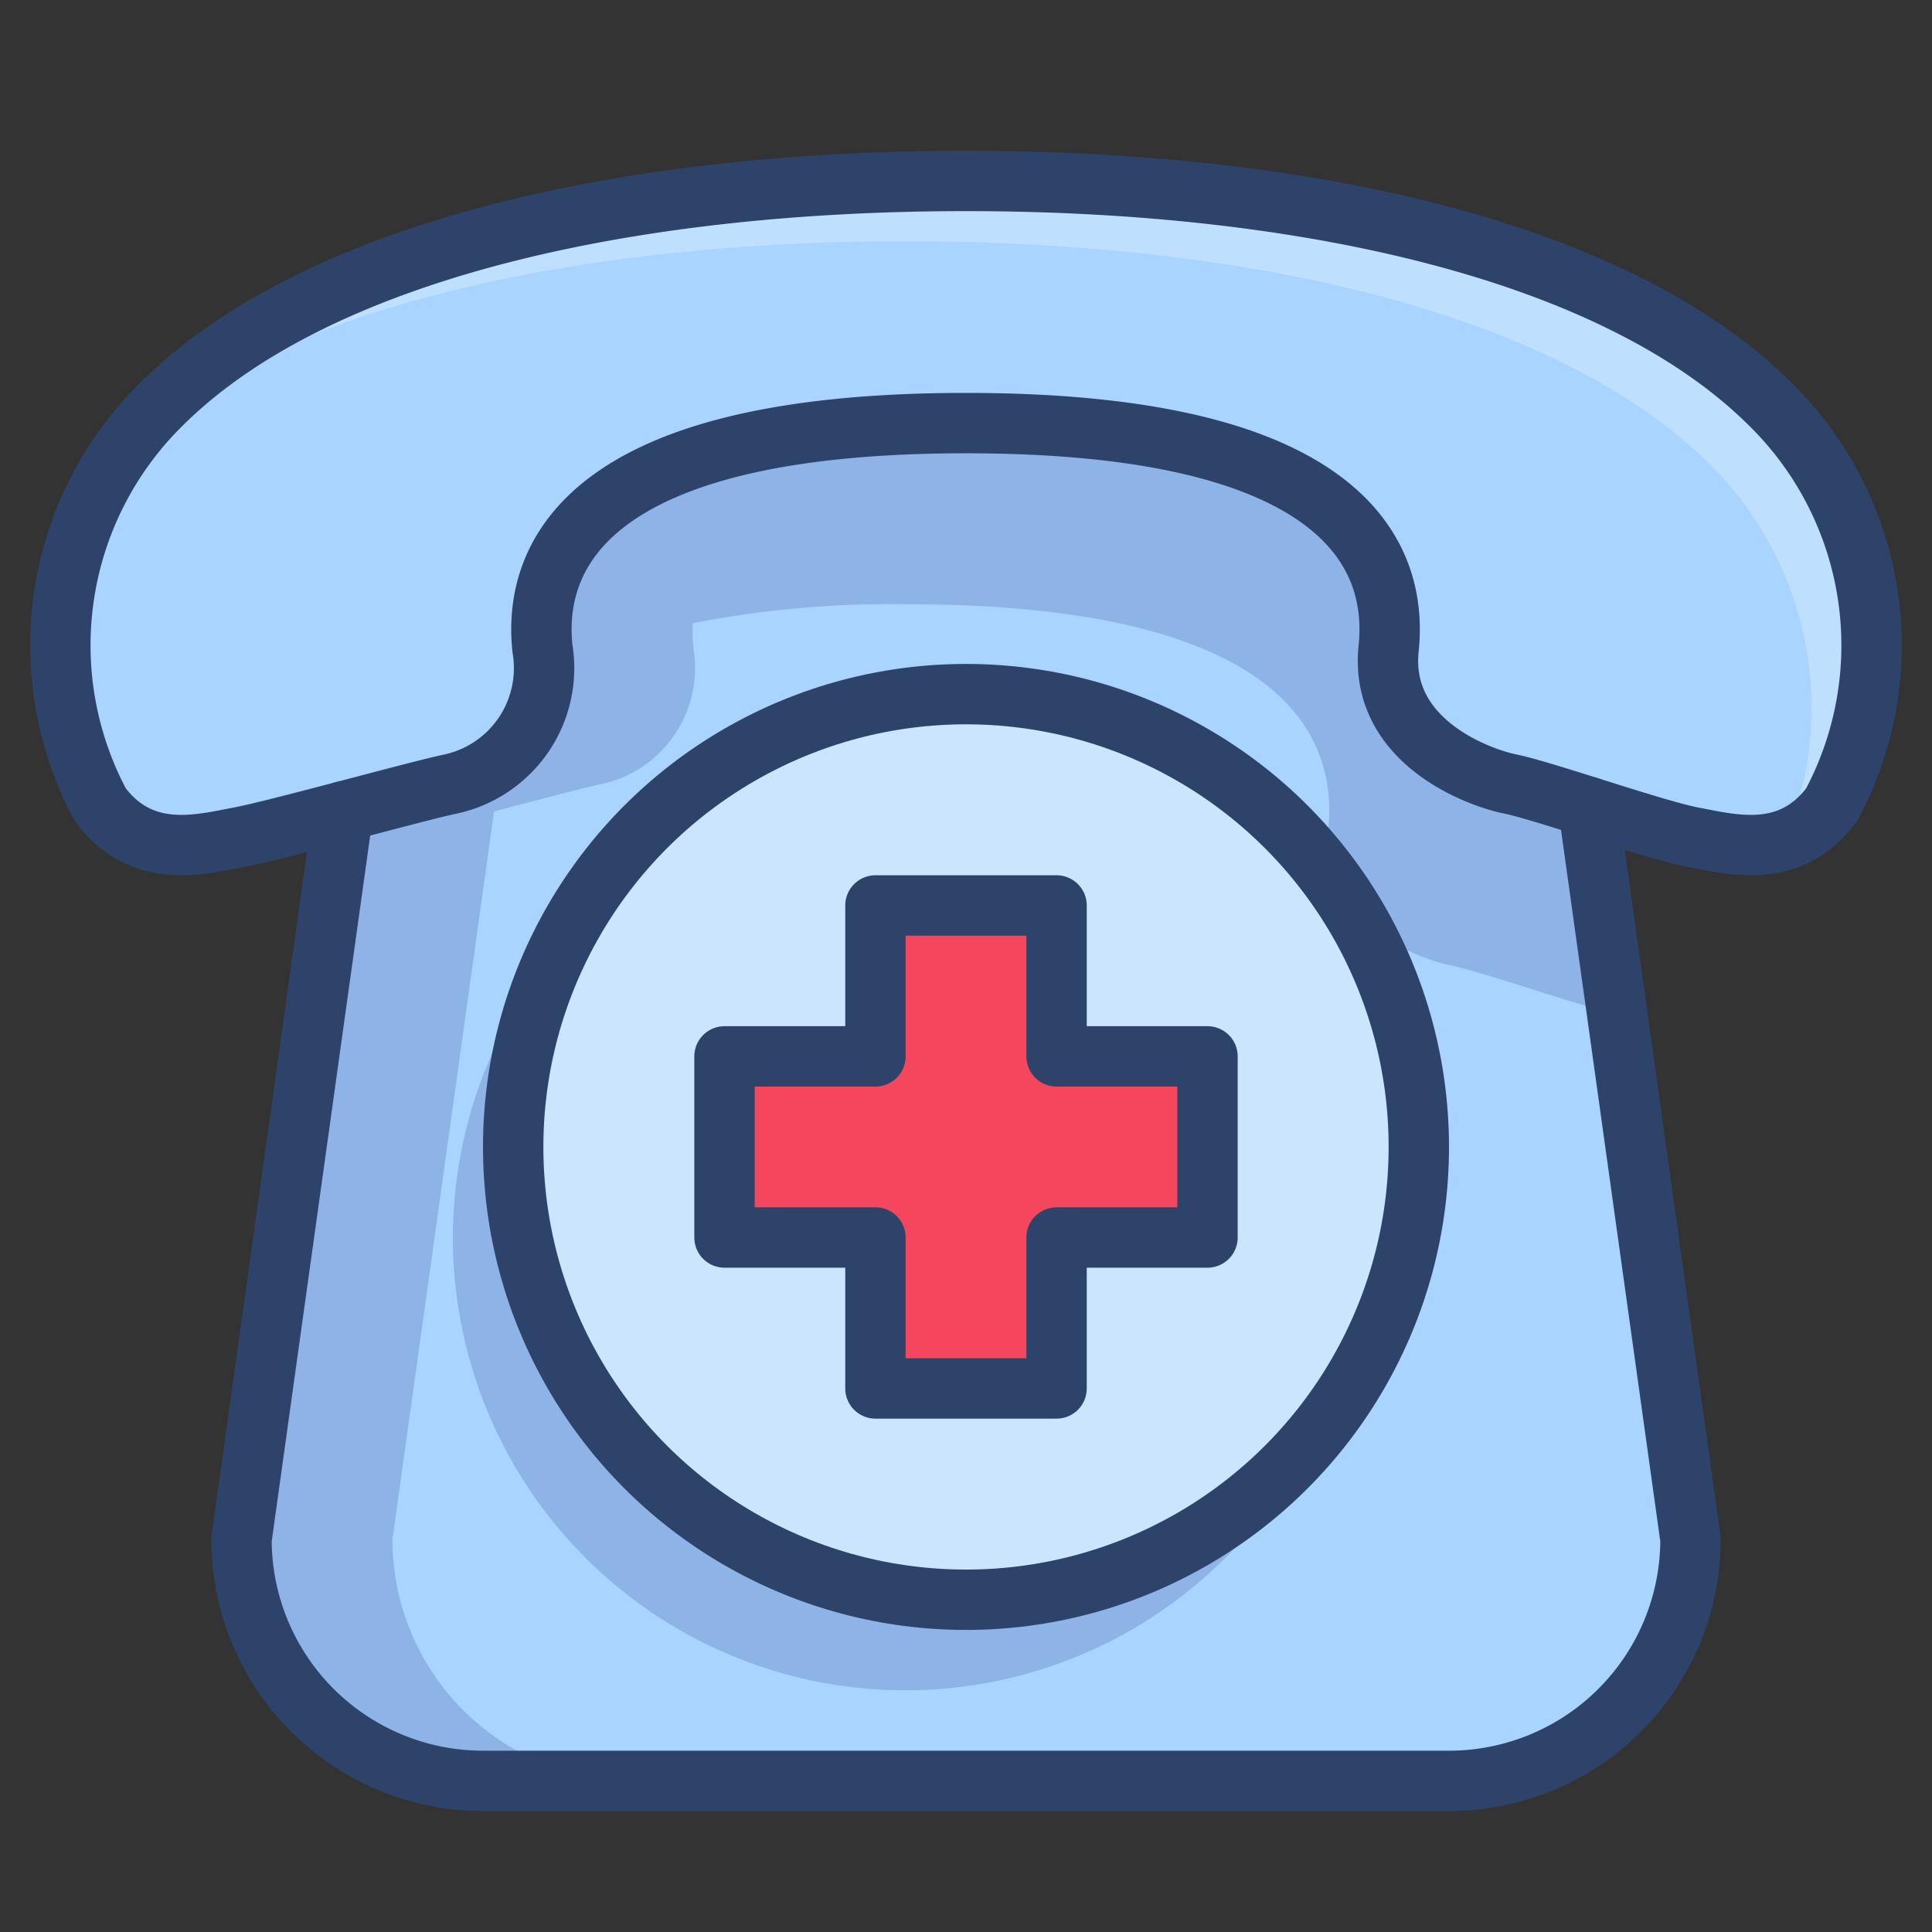 <svg xmlns="http://www.w3.org/2000/svg" viewBox="0 0 64 64" aria-labelledby="title" aria-describedby="desc"><rect x="0" y="0" width="64" height="64" fill="#333333" stroke="none"/><path data-name="layer2" d="M46 21.48c.316-3.018-1.375-7.466-14-7.465s-14.35 4.447-14.031 7.465a3.928 3.928 0 0 1-3.02 4.486c-.59.122-2.091.521-3.585.913L8 50.994a8 8 0 0 0 8 8h32a8 8 0 0 0 8-8l-3.386-24.267c-1.074-.338-2.084-.653-2.6-.76C48.866 25.73 45.683 24.5 46 21.48z" fill="#a9d4ff"/><circle data-name="layer3" cx="32" cy="37.994" r="15" fill="#cbe5ff"/><path data-name="opacity" d="M32 52.994a14.979 14.979 0 0 1-13.379-21.756 14.99 14.99 0 1 0 24.758 16.513A14.955 14.955 0 0 1 32 52.994z" fill="#000064" opacity=".16"/><path data-name="layer2" d="M14.95 25.967a3.928 3.928 0 0 0 3.019-4.486c-.318-3.018 1.406-7.465 14.031-7.465s14.316 4.447 14 7.465 2.865 4.25 4.018 4.487 4.812 1.533 6.082 1.77 3.2.767 4.576-1.082a11.194 11.194 0 0 0-2-13.235C53.52 8.258 43.116 5.994 32 5.994S10.479 8.258 5.317 13.42a11.2 11.2 0 0 0-1.994 13.238C4.7 28.5 6.628 27.977 7.9 27.739s5.9-1.534 7.05-1.772z" fill="#a9d4ff"/><path data-name="opacity" d="M58.681 13.42C53.521 8.258 43.116 5.994 32 5.994S10.479 8.258 5.317 13.42a12.163 12.163 0 0 0-.909 1.018C9.858 9.971 19.617 7.993 30 7.994c11.115 0 21.52 2.263 26.68 7.426a11.344 11.344 0 0 1 2.459 12.38 3.141 3.141 0 0 0 1.537-1.146 11.193 11.193 0 0 0-1.995-13.234z" fill="#fff" opacity=".25"/><path data-name="opacity" d="M52.614 26.727c-1.074-.338-2.084-.653-2.6-.76C48.866 25.73 45.683 24.5 46 21.48c.294-2.805-1.152-6.844-11.5-7.4-.376-.02-.762-.036-1.162-.047h-.061c-.414-.01-.837-.017-1.277-.017-12.625 0-14.35 4.447-14.031 7.465a5.116 5.116 0 0 1 .026.651v.072a4.945 4.945 0 0 1-.051.565 3.88 3.88 0 0 1-2.991 3.2c-.59.122-2.091.521-3.585.913L8 50.994a8 8 0 0 0 8 8h5a8 8 0 0 1-8-8l3.365-24.114c1.495-.392 3-.791 3.585-.913a3.928 3.928 0 0 0 3.02-4.486 5.982 5.982 0 0 1-.023-.837A34.14 34.14 0 0 1 30 20.015c12.625 0 14.316 4.447 14 7.465s2.865 4.25 4.018 4.487c1.019.212 4 1.249 5.557 1.649z" fill="#000064" opacity=".16"/><path data-name="layer1" fill="#f4475d" d="M40 34.994h-5v-5h-6v5h-5v6h5v5h6v-5h5v-6z"/><path data-name="stroke" fill="none" stroke="#2e4369" stroke-linecap="round" stroke-miterlimit="10" stroke-width="2" d="M40 34.994h-5v-5h-6v5h-5v6h5v5h6v-5h5v-6z" stroke-linejoin="round"/><circle data-name="stroke" cx="32" cy="37.994" r="15" fill="none" stroke="#2e4369" stroke-linecap="round" stroke-miterlimit="10" stroke-width="2" stroke-linejoin="round"/><path data-name="stroke" d="M14.95 25.967a3.928 3.928 0 0 0 3.019-4.486c-.318-3.018 1.406-7.465 14.031-7.465s14.316 4.447 14 7.465 2.865 4.25 4.018 4.487 4.812 1.533 6.082 1.77 3.2.767 4.576-1.082a11.194 11.194 0 0 0-2-13.235C53.52 8.258 43.116 5.994 32 5.994S10.479 8.258 5.317 13.42a11.2 11.2 0 0 0-1.994 13.238C4.7 28.5 6.628 27.977 7.9 27.739s5.9-1.534 7.05-1.772z" fill="none" stroke="#2e4369" stroke-linecap="round" stroke-miterlimit="10" stroke-width="2" stroke-linejoin="round"/><path data-name="stroke" d="M11.365 26.88L8 50.994a8 8 0 0 0 8 8h32a8 8 0 0 0 8-8l-3.386-24.267" fill="none" stroke="#2e4369" stroke-linecap="round" stroke-miterlimit="10" stroke-width="2" stroke-linejoin="round"/></svg>